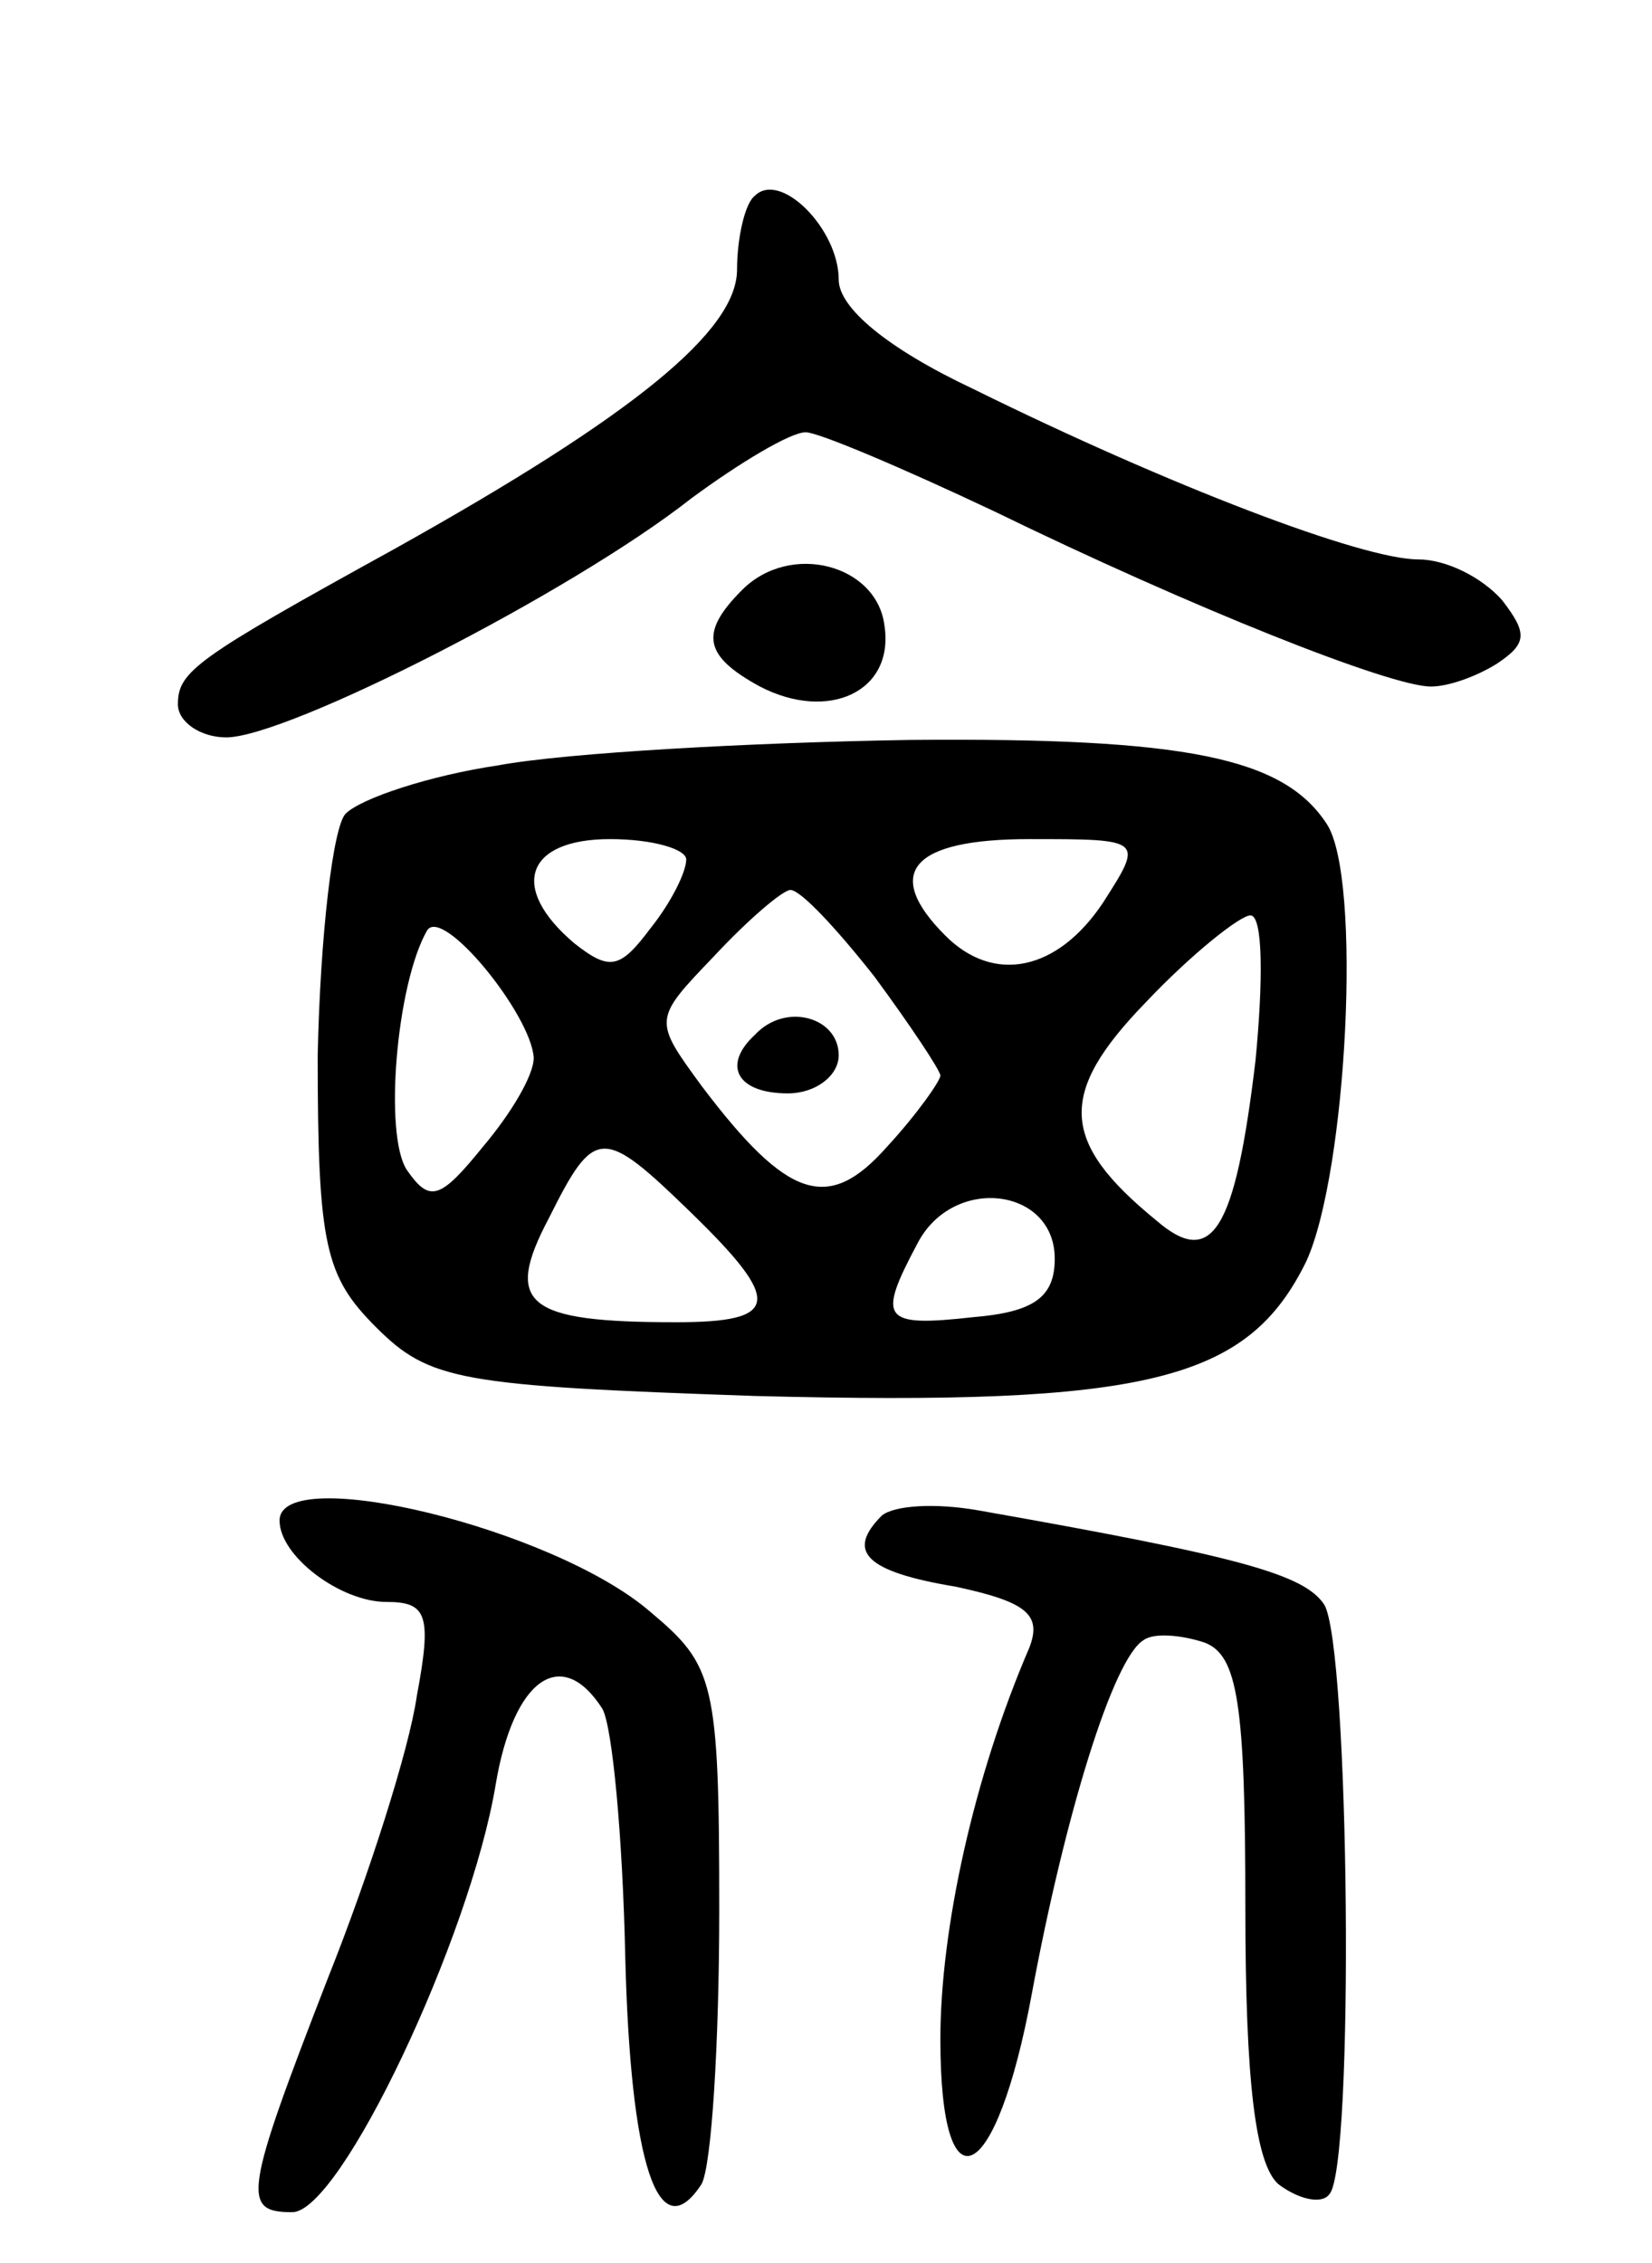 <svg version="1.0" xmlns="http://www.w3.org/2000/svg"
 width="65pt" height="89pt" viewBox="0 0 65 89"
 preserveAspectRatio="xMidYMid meet">
<g transform="translate(0,89) scale(0.1,-0.1)"
fill="#000000" stroke="none">
<path d="M297 813 c-4 -3 -7 -17 -7 -29 0 -24 -40 -57 -135 -110 -78 -43 -85
-48 -85 -61 0 -7 9 -13 19 -13 24 0 136 57 183 94 19 14 39 26 45 26 5 0 38
-14 74 -31 78 -38 156 -69 172 -69 7 0 18 4 26 9 12 8 12 12 2 25 -8 9 -22 16
-33 16 -22 0 -98 29 -175 67 -34 16 -53 32 -53 43 0 20 -23 43 -33 33z"/>
<path d="M292 658 c-17 -17 -15 -26 7 -38 27 -14 53 -2 49 24 -3 24 -37 33
-56 14z"/>
<path d="M196 589 c-27 -4 -54 -13 -60 -19 -5 -5 -10 -48 -11 -95 0 -75 3 -87
23 -107 21 -21 33 -23 149 -27 155 -4 194 6 217 53 16 35 22 151 8 172 -17 26
-55 34 -164 33 -62 -1 -135 -5 -162 -10z m74 -37 c0 -5 -6 -17 -14 -27 -12
-16 -16 -17 -30 -6 -26 22 -19 41 14 41 17 0 30 -4 30 -8z m164 -17 c-18 -27
-43 -32 -62 -13 -25 25 -13 38 33 38 45 0 45 0 29 -25z m-90 -29 c14 -19 26
-37 26 -39 0 -2 -9 -15 -21 -28 -23 -26 -39 -21 -73 24 -19 26 -19 26 5 51 13
14 27 26 30 26 4 0 18 -15 33 -34z m-134 -32 c0 -7 -9 -22 -20 -35 -17 -21
-21 -22 -30 -9 -9 14 -4 73 8 94 6 10 41 -33 42 -50z m284 -1 c-8 -67 -17 -82
-39 -63 -38 31 -39 50 -4 86 18 19 37 34 41 34 5 0 5 -26 2 -57z m-222 -60
c36 -35 35 -43 -6 -43 -59 0 -68 7 -50 41 18 36 21 36 56 2z m143 -18 c0 -15
-8 -21 -32 -23 -36 -4 -38 -1 -22 29 14 27 54 22 54 -6z"/>
<path d="M297 483 c-13 -12 -7 -23 13 -23 11 0 20 7 20 15 0 15 -21 21 -33 8z"/>
<path d="M110 292 c0 -14 24 -32 42 -32 16 0 18 -5 12 -37 -3 -21 -19 -71 -35
-111 -33 -85 -34 -92 -14 -92 19 0 70 108 80 168 7 42 26 55 42 30 4 -7 8 -51
9 -97 2 -82 13 -116 30 -90 4 7 7 56 7 108 0 90 -2 96 -27 117 -38 33 -146 59
-146 36z"/>
<path d="M347 294 c-14 -14 -7 -22 29 -28 28 -6 34 -11 29 -24 -22 -51 -35
-111 -35 -154 0 -69 22 -58 36 18 13 70 32 132 44 139 4 3 15 2 24 -1 13 -5
16 -24 16 -104 0 -69 4 -101 13 -109 8 -6 17 -8 20 -4 10 10 8 216 -2 232 -8
12 -34 19 -136 37 -17 3 -33 2 -38 -2z"/>
</g>
</svg>
